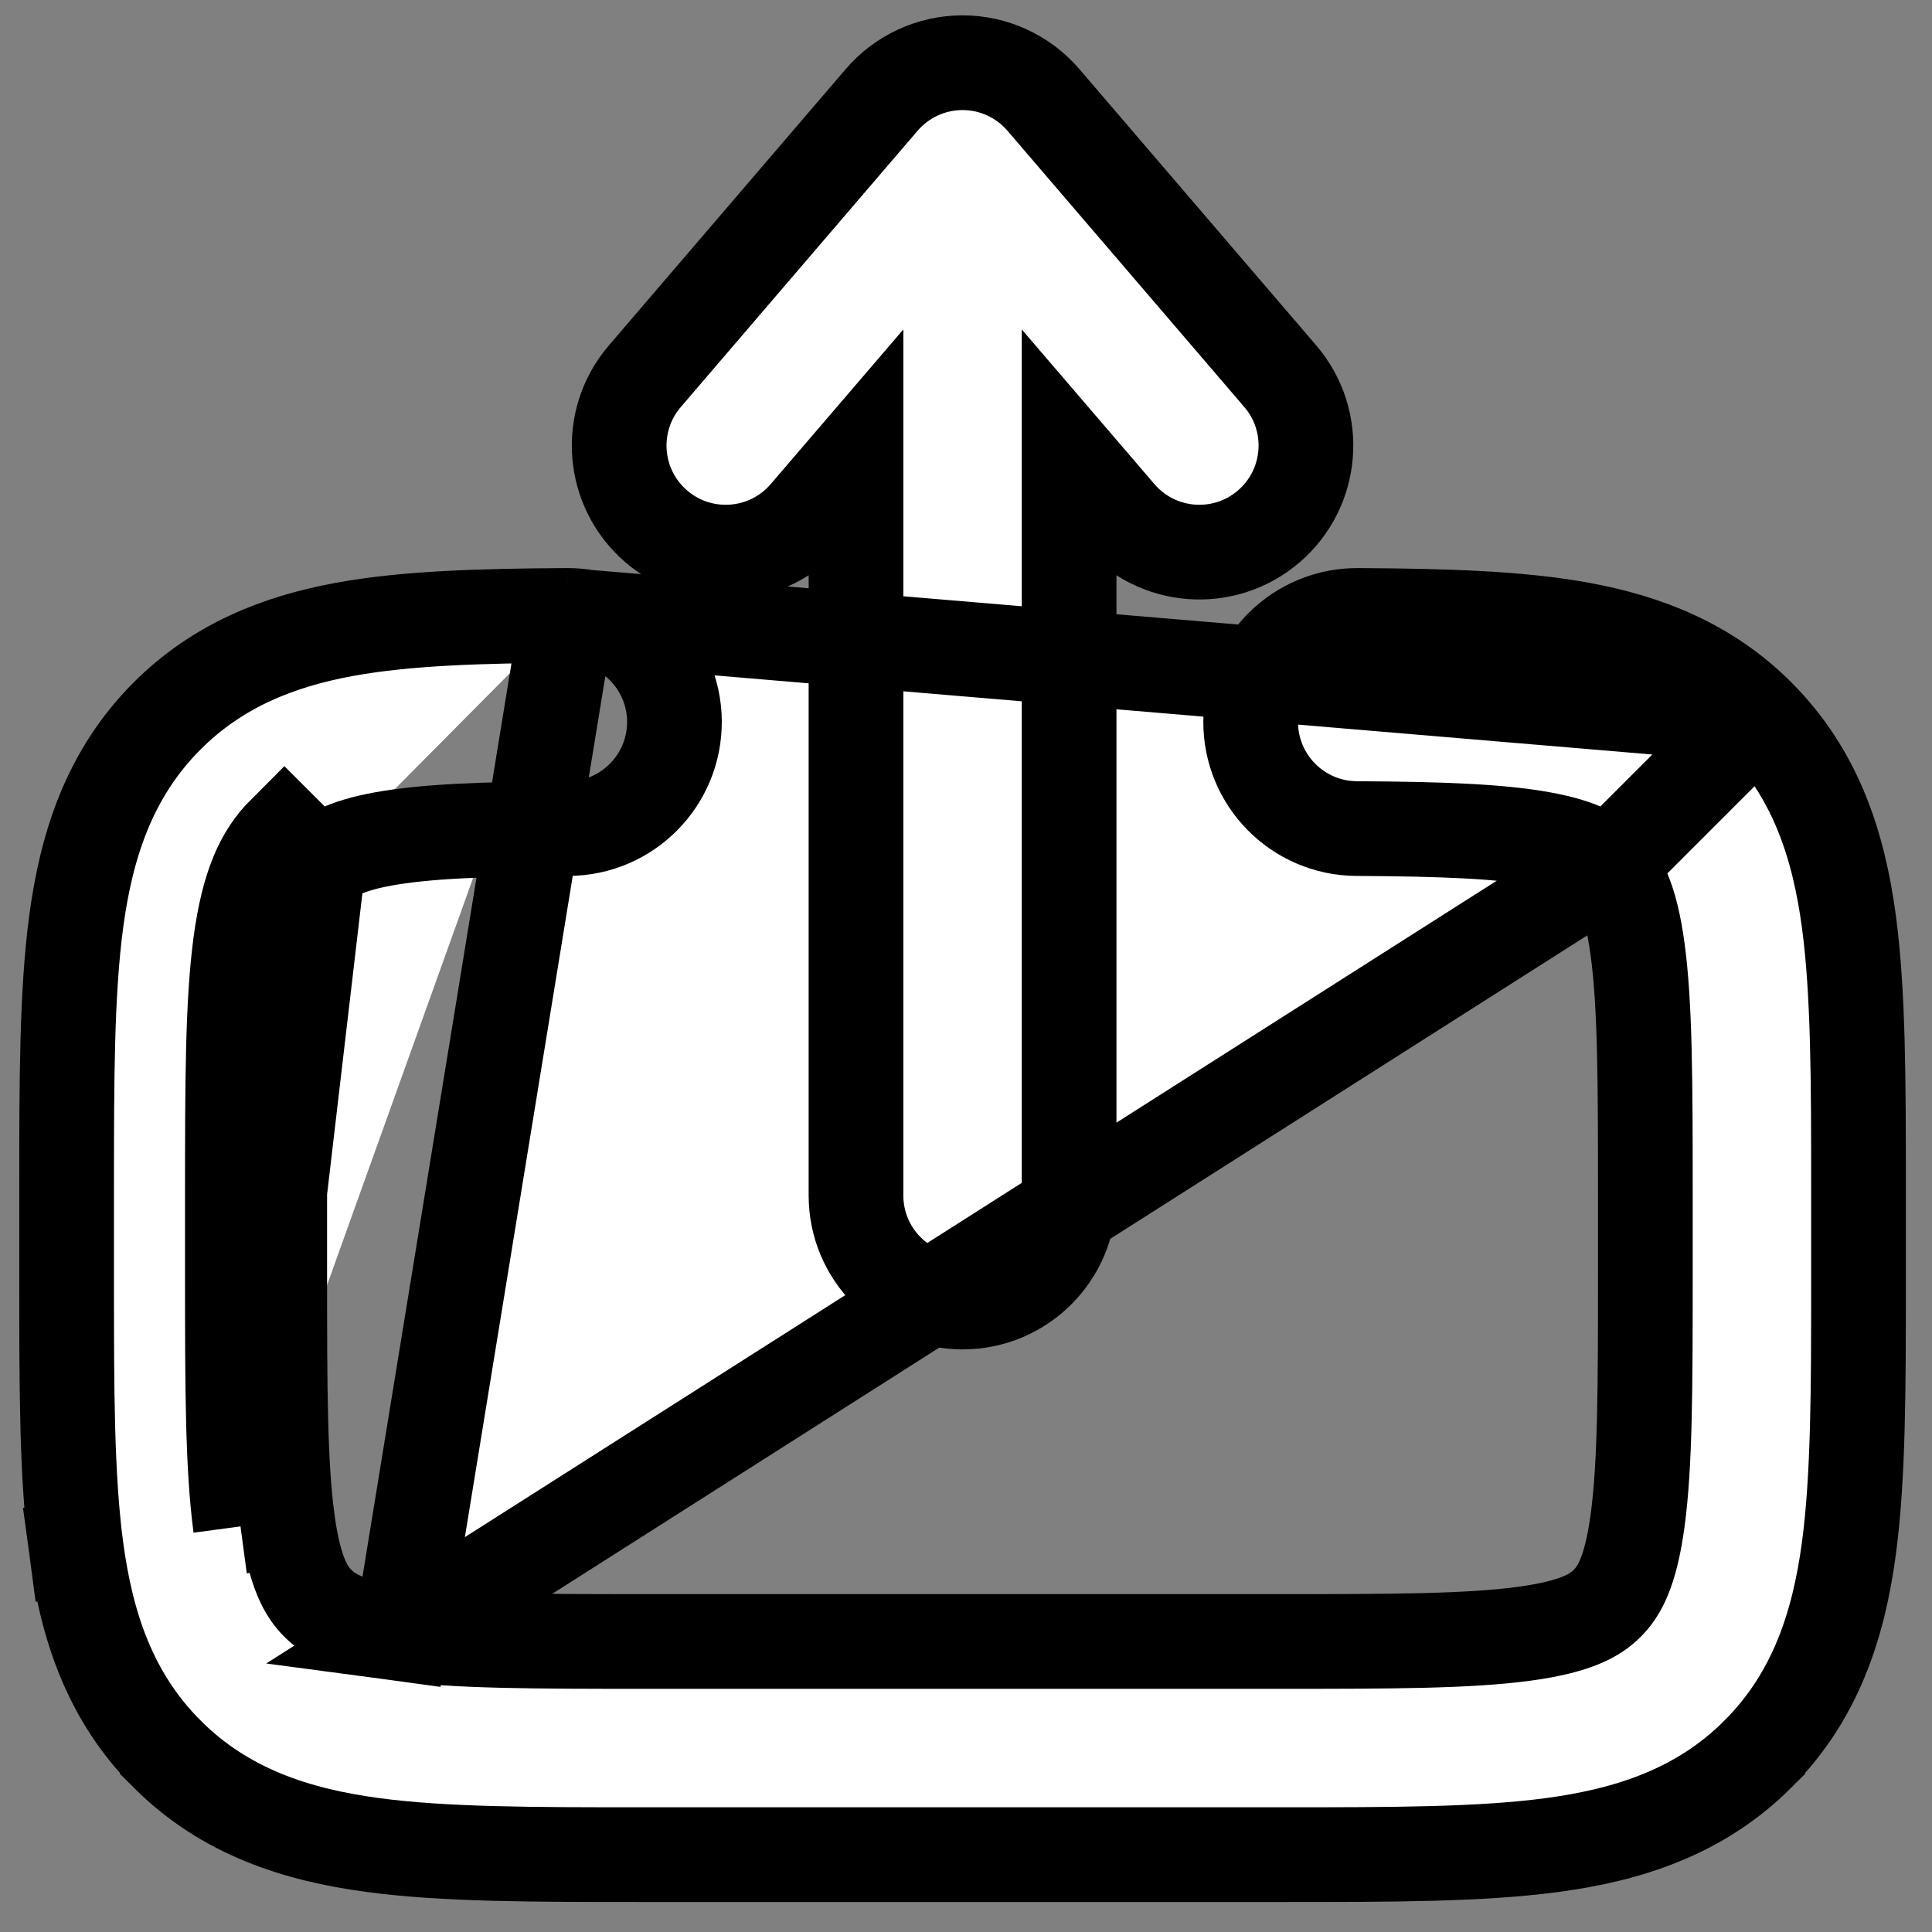 <svg xmlns="http://www.w3.org/2000/svg" width="46" height="46" viewBox="0 0 46 46" fill="none">
  <rect x="0" y="0" width="46" height="46" fill="#808080" stroke="none"/>
  <path d="M13.506 14.653H13.506C14.908 14.646 16.05 15.775 16.058 17.177C16.065 18.578 14.936 19.72 13.534 19.728C11.47 19.739 10.108 19.795 9.114 19.977L9.114 19.977C8.194 20.146 7.815 20.387 7.569 20.633C7.569 20.633 7.569 20.633 7.568 20.633M13.506 14.653L9.551 38.9C8.298 38.731 7.845 38.451 7.569 38.175C7.292 37.899 7.013 37.446 6.844 36.193L5.726 36.343M13.506 14.653C11.482 14.665 9.693 14.712 8.198 14.986C6.63 15.274 5.179 15.846 3.98 17.045C2.604 18.421 2.059 20.123 1.815 21.939C1.586 23.644 1.586 25.778 1.586 28.286L1.586 28.361V30.447L1.586 30.522C1.586 33.031 1.586 35.164 1.815 36.869L2.932 36.719L1.815 36.869C2.059 38.685 2.604 40.387 3.98 41.763L3.98 41.764C5.356 43.139 7.058 43.685 8.875 43.929C10.578 44.158 12.71 44.158 15.216 44.158H15.297H30.539H30.62C33.126 44.158 35.258 44.158 36.961 43.929C38.777 43.685 40.479 43.139 41.855 41.764L41.855 41.763C43.231 40.387 43.777 38.685 44.021 36.869L44.021 36.869C44.25 35.164 44.25 33.03 44.25 30.522V30.447V28.361V28.286C44.25 25.778 44.25 23.644 44.021 21.939L44.021 21.939C43.777 20.123 43.231 18.421 41.855 17.045L41.855 17.045M13.506 14.653L41.855 17.045M7.568 20.633L6.771 19.836C6.251 20.356 5.912 21.086 5.726 22.465C5.536 23.885 5.533 25.767 5.533 28.464V30.344C5.533 33.042 5.536 34.923 5.726 36.343M7.568 20.633C7.292 20.909 7.013 21.363 6.844 22.616C6.666 23.942 6.66 25.734 6.66 28.464V30.344C6.66 33.074 6.666 34.866 6.844 36.193L5.726 36.343M7.568 20.633L5.726 36.343M41.855 17.045C40.657 15.846 39.206 15.274 37.638 14.986C36.142 14.712 34.353 14.665 32.329 14.653C30.928 14.646 29.786 15.775 29.778 17.177C29.77 18.578 30.9 19.72 32.301 19.728C34.366 19.739 35.727 19.795 36.721 19.977C37.642 20.146 38.02 20.387 38.267 20.633M41.855 17.045L38.267 20.633M38.267 20.633C38.267 20.633 38.267 20.633 38.267 20.633C38.543 20.909 38.823 21.363 38.992 22.615C39.17 23.942 39.175 25.734 39.175 28.464V30.344C39.175 33.074 39.17 34.866 38.992 36.193C38.823 37.446 38.543 37.899 38.267 38.175C37.991 38.451 37.538 38.731 36.285 38.9C34.957 39.078 33.166 39.083 30.436 39.083H15.4C12.67 39.083 10.878 39.078 9.551 38.9L38.267 20.633ZM20.381 10.89V28.464C20.381 29.865 21.517 31.001 22.918 31.001C24.319 31.001 25.455 29.865 25.455 28.464V10.89L26.63 12.26C26.63 12.26 26.63 12.26 26.63 12.26C27.542 13.324 29.144 13.447 30.207 12.535C31.271 11.623 31.395 10.021 30.483 8.958L24.844 2.38C24.362 1.817 23.658 1.493 22.918 1.493C22.177 1.493 21.473 1.817 20.991 2.38C20.991 2.38 20.991 2.38 20.991 2.38L15.353 8.958C14.441 10.022 14.564 11.623 15.628 12.535C16.692 13.447 18.294 13.324 19.206 12.26L20.381 10.89Z" fill="white" stroke="black" stroke-width="2.255"/>
</svg>